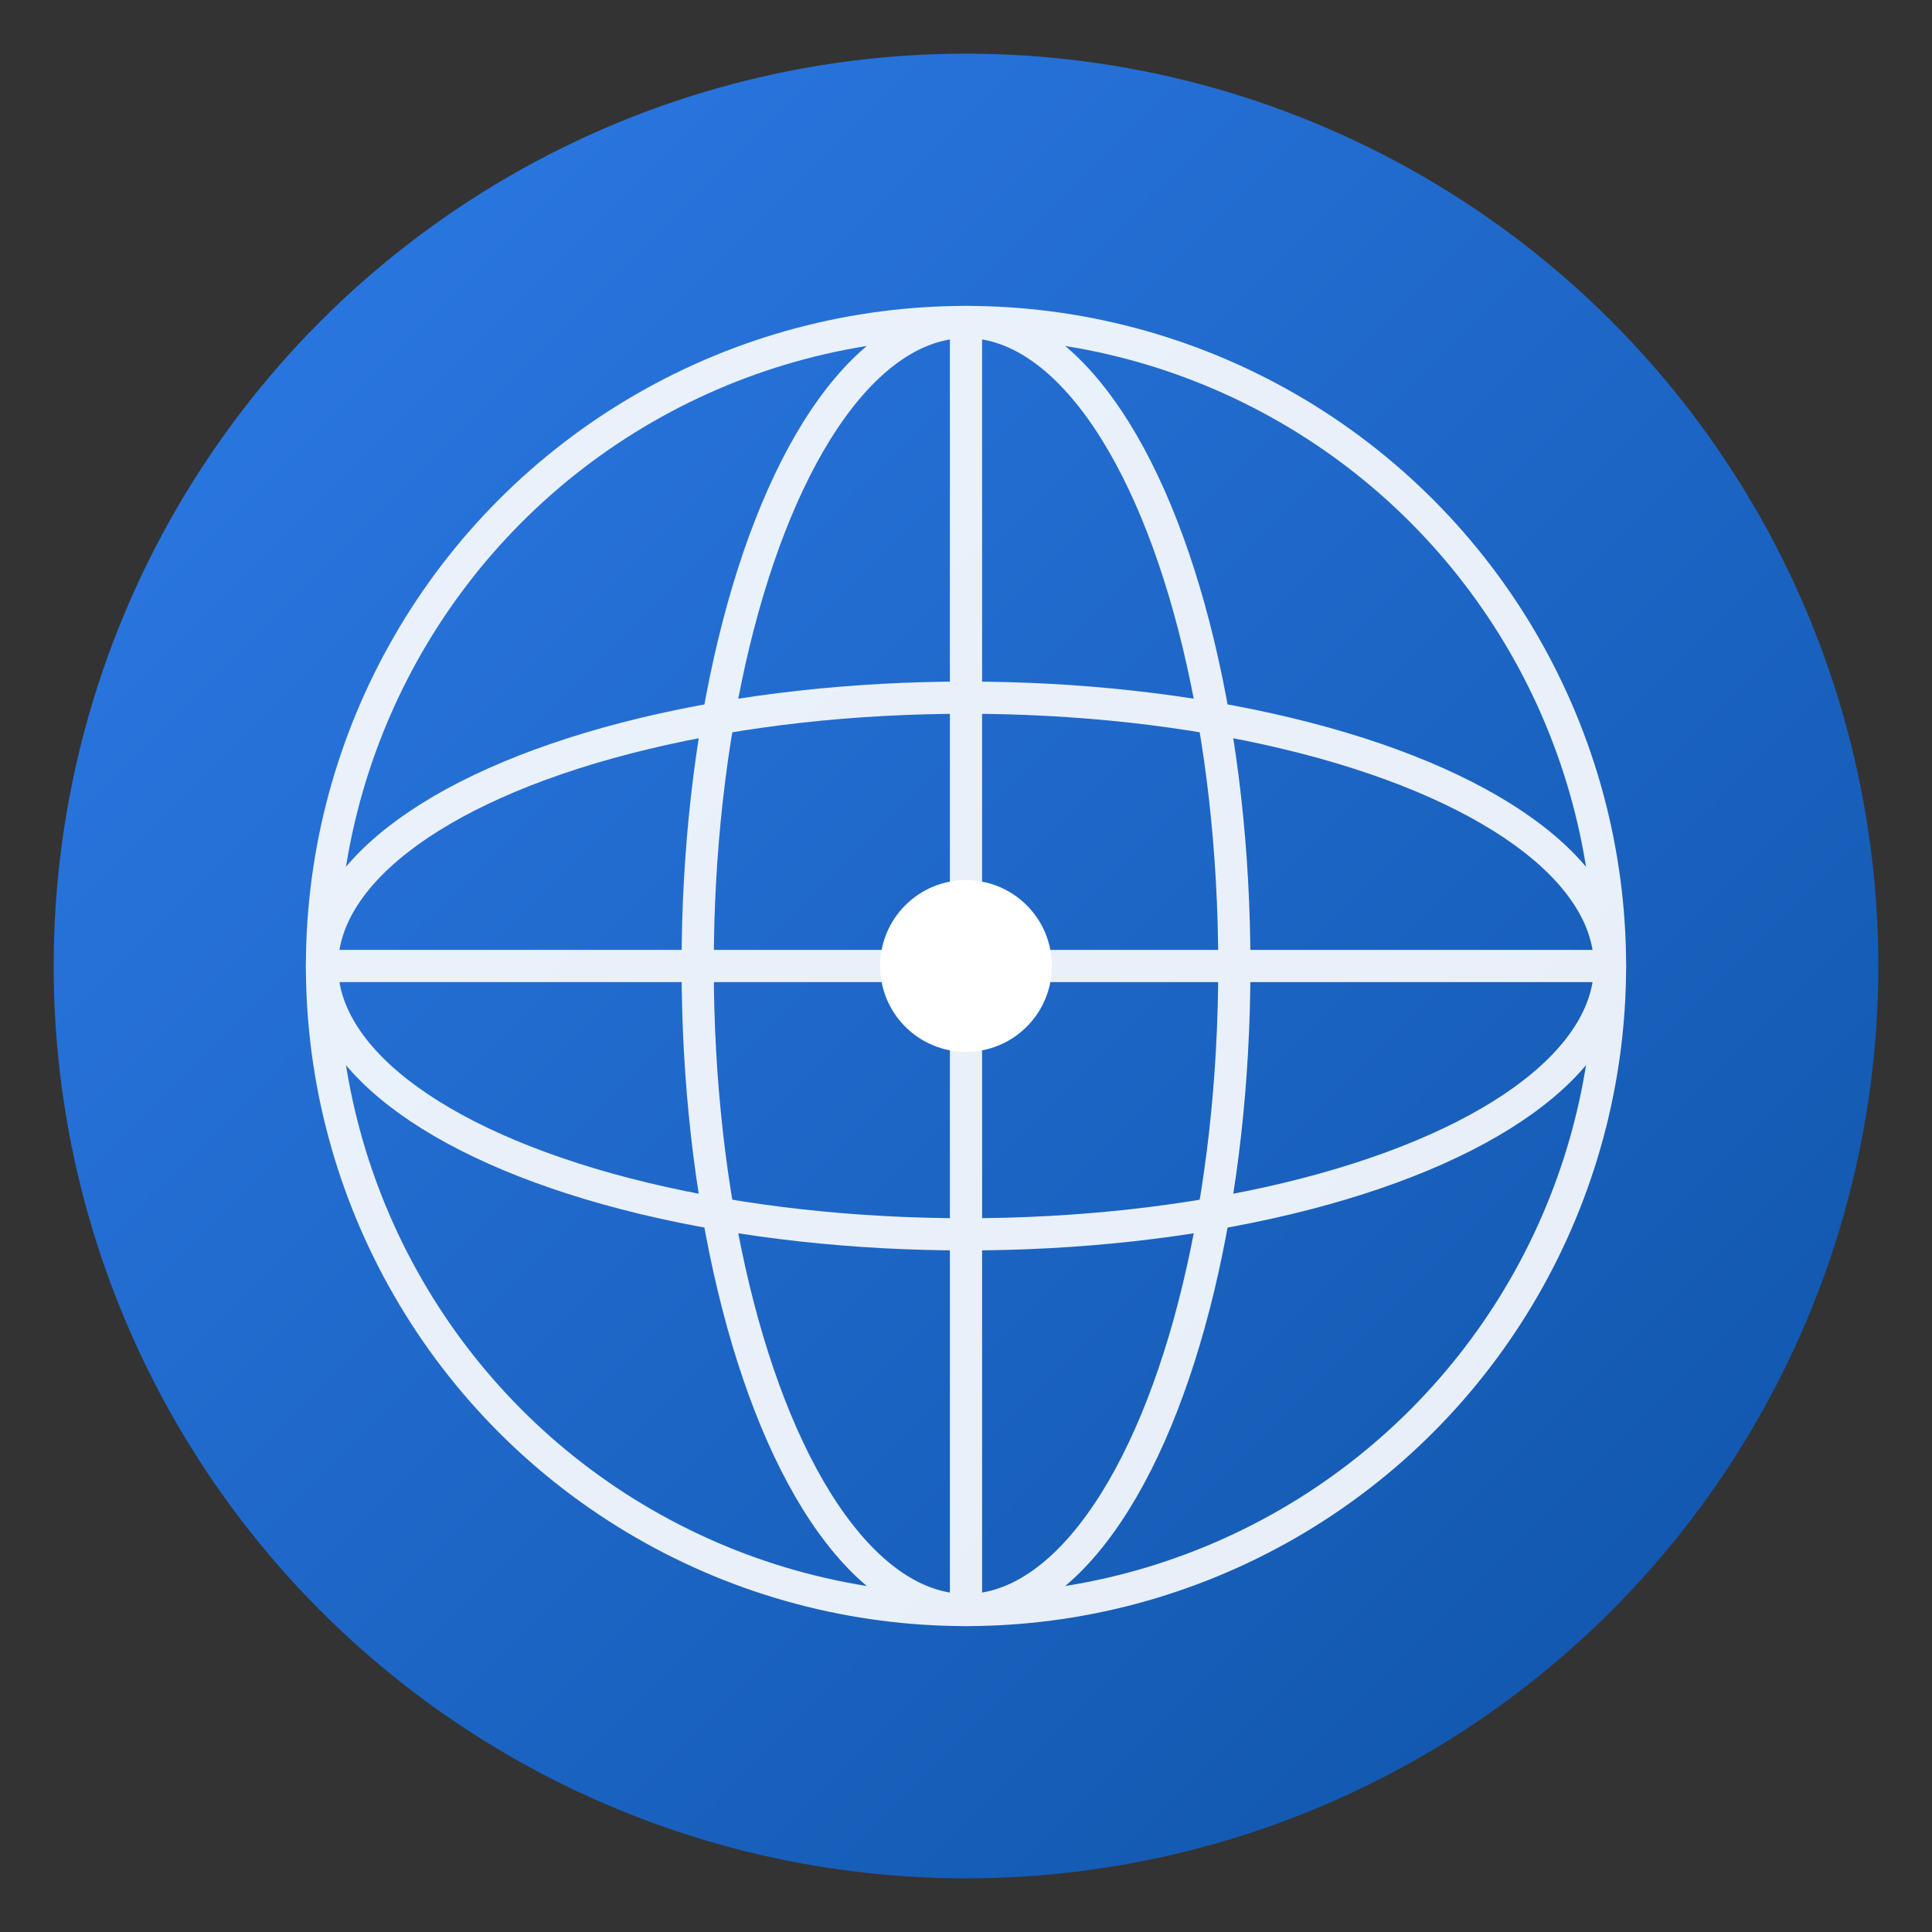 <svg xmlns="http://www.w3.org/2000/svg" width="72" height="72" viewBox="0 0 72 72"><rect x="0" y="0" width="72" height="72" fill="#333333" stroke="none"/><defs><linearGradient id="g" x1="0" y1="0" x2="1" y2="1"><stop offset="0" stop-color="#2e7be8"/><stop offset="1" stop-color="#0e53a7"/></linearGradient></defs><circle cx="36" cy="36" r="34" fill="url(#g)"/><g fill="none" stroke="#fff" stroke-width="1.2" opacity="0.9"><circle cx="36" cy="36" r="24"/><ellipse cx="36" cy="36" rx="24" ry="10"/><ellipse cx="36" cy="36" rx="10" ry="24"/><path d="M12 36h48M36 12v48"/></g><circle cx="36" cy="36" r="3.2" fill="#fff"/></svg>
